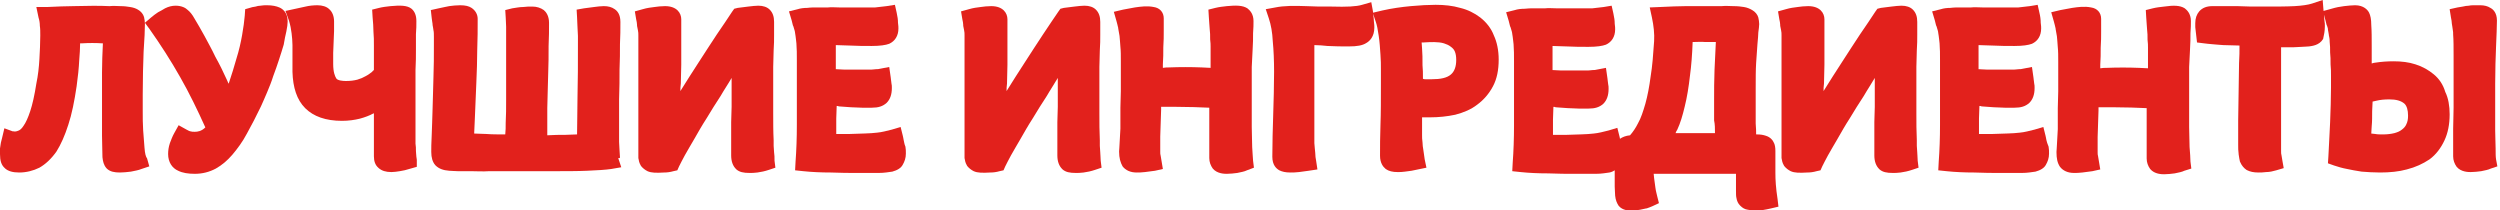 <svg width="571" height="48" viewBox="0 0 571 48" fill="none" xmlns="http://www.w3.org/2000/svg">
<path d="M33 33.7C32.9 32.5 32.8 31.2 32.7 29.8C32.6 28.3 32.6 26.9 32.6 25.4C32.6 23.9 32.6 22.7 32.6 21.6C32.6 17.8 32.7 14.5 32.8 11.8C33 8.9 33.1 6.8 33.1 5.4C33.1 4.9 33 4.4 32.9 3.9C32.7 3.2 32.2 2.6 31.5 2.2C31 1.9 30.4 1.7 29.7 1.6C29.1 1.5 28.4 1.4 27.5 1.4C26.8 1.4 26 1.3 25 1.4C22.9 1.3 20.1 1.3 16.8 1.4C15.1 1.4 13.1 1.5 10.8 1.6H8.3L8.8 4C9 4.6 9.1 5.3 9.1 5.9C9.2 6.5 9.2 7.3 9.2 8.1C9.2 9.8 9.1 11.6 9 13.5C8.9 15.3 8.7 17.2 8.3 19.1C7.9 21.7 7.4 23.9 6.9 25.4C6.4 26.9 5.9 28 5.4 28.7C4.9 29.5 4.5 29.7 4.3 29.8C3.8 30 3.5 30.1 3.1 30C3 30 3 30 2.9 30L1 29.3L0.5 31.4C0.4 31.8 0.3 32.2 0.2 32.6C0.1 33 0.1 33.5 0 33.9C0 34.4 0 34.8 0 35.2C0 36.7 0.3 37.7 1.1 38.4L1.2 38.5C1.9 39.1 2.9 39.4 4.4 39.4C6 39.4 7.6 39 9 38.3C10.4 37.5 11.7 36.3 12.9 34.6C13.9 33 14.8 31 15.6 28.5C16.4 26.1 17 23.1 17.5 19.7C17.8 17.6 18 15.6 18.1 13.7C18.2 12.4 18.3 11.1 18.3 9.9C18.4 9.9 18.5 9.9 18.7 9.9C20.3 9.8 21.9 9.8 23.4 9.9H23.5C23.4 12.1 23.3 14.3 23.3 16.5C23.3 19.3 23.3 22.1 23.3 25V31C23.3 32.8 23.4 34.4 23.4 35.9C23.5 36.9 23.7 37.7 24.3 38.4L24.5 38.6C25.2 39.2 26.1 39.4 27.4 39.4C28.2 39.4 29 39.3 29.9 39.2C30.8 39 31.6 38.9 32.3 38.6L34.1 38L33.6 36.2C33.3 35.8 33.1 35.1 33 33.7Z" fill="#E2211C"/>
<path d="M63.8 1.7C63.1 1.4 62.2 1.2 61 1.2C60.5 1.2 60 1.2 59.5 1.3C59.1 1.3 58.7 1.4 58.4 1.5C58 1.6 57.6 1.6 57.4 1.7L56 2.1L55.9 3.6C55.8 4.8 55.6 6.3 55.3 8C55 9.7 54.6 11.5 54 13.4C53.5 15.2 52.9 17.1 52.3 18.9C52.3 19 52.2 19.1 52.2 19.1C52.1 18.8 51.9 18.5 51.8 18.2C51 16.4 50.1 14.6 49.2 13C48.4 11.3 47.5 9.7 46.7 8.2C45.9 6.7 45.1 5.4 44.4 4.2C43.9 3.3 43.4 2.7 42.9 2.3C42.4 1.8 41.5 1.3 40.1 1.3C39.3 1.3 38.5 1.5 37.7 1.9C37.2 2.2 36.7 2.5 36.1 2.8C35.6 3.1 35 3.6 34.5 4L33.1 5.2L34.2 6.7C36.6 10.1 39 13.8 41.2 17.7C43.2 21.2 45.1 25.1 46.9 29.1C46 30 45.1 30.1 44.5 30.1C44.1 30.1 43.8 30.1 43.5 30C43.4 30 43.1 29.9 42.6 29.6L40.8 28.6L39.8 30.4C39.4 31.1 39.1 31.9 38.8 32.7C38.5 33.6 38.4 34.4 38.4 35.2C38.4 37 39.3 38.4 40.7 39C41.7 39.5 43 39.7 44.5 39.7C46.2 39.7 47.8 39.3 49.3 38.5C50.7 37.7 51.9 36.7 53.1 35.3C54.2 34 55.4 32.4 56.4 30.5C57.4 28.7 58.5 26.6 59.6 24.3C60 23.4 60.5 22.3 61 21.1C61.5 19.9 62 18.7 62.4 17.4C62.9 16.1 63.3 14.9 63.7 13.7C64.1 12.4 64.5 11.3 64.8 10.2C65 9 65.2 8 65.4 7.2C65.6 6.2 65.7 5.5 65.7 4.9C65.7 2.8 64.5 2 63.8 1.7Z" fill="#E2211C"/>
<path d="M89.2 1.4C88.3 1.5 87.4 1.6 86.6 1.8L85 2.2L85.1 3.9C85.2 5.1 85.3 6.2 85.3 7.3C85.4 8.3 85.4 9.3 85.4 10.4C85.4 11.4 85.4 12.4 85.4 13.5V16C85.3 16.1 85.1 16.2 85 16.4C84.6 16.7 84.1 17.1 83.5 17.4C83 17.7 82.3 18 81.6 18.2C80.8 18.4 80 18.5 79 18.5C78.3 18.5 77.1 18.4 76.8 17.9C76.5 17.4 76.1 16.5 76.1 14.6C76.1 13.8 76.1 13 76.1 12.1L76.3 7.1C76.3 6.3 76.3 5.5 76.3 4.9C76.3 3.7 75.9 2.7 75.2 2.1C74.6 1.5 73.6 1.2 72.5 1.2C71.6 1.2 70.6 1.3 69.8 1.5L65.2 2.5L66 4.7C66.3 5.7 66.5 6.7 66.6 7.6C66.7 8.5 66.8 9.4 66.8 10.3C66.8 11.1 66.8 12.1 66.8 13.1C66.8 14.2 66.8 15.3 66.8 16.4C66.9 20 67.8 22.8 69.7 24.7C71.6 26.6 74.4 27.6 78.1 27.6C79.6 27.6 81 27.4 82.2 27.1C83.3 26.8 84.4 26.4 85.3 25.9C85.3 25.9 85.3 25.9 85.4 25.9C85.4 26.6 85.4 27.3 85.4 28.1C85.4 29.1 85.4 30.1 85.4 31.1C85.4 32 85.4 32.9 85.4 33.8V35.7C85.4 36.8 85.7 37.7 86.4 38.3L86.5 38.4C87.2 39 88.1 39.3 89.4 39.3C90 39.3 90.6 39.2 91.3 39.1C92 39 92.9 38.8 93.8 38.5L95.2 38.1V36.6C95.2 36.6 95.2 36.3 95.1 35.8C95.1 35.4 95 35 95 34.5C95 33.9 95 33.4 94.9 32.8C94.9 32.2 94.9 31.8 94.9 31.4V21.9C94.9 19.7 94.9 17.7 94.9 16C95 14.3 95 12.7 95 11.4C95 10 95 8.8 95 7.8C95.1 6.7 95.1 5.7 95.1 4.8C95.1 3.5 94.7 2.6 94 2C93 1.2 91.4 1.2 89.2 1.4Z" fill="#E2211C"/>
<path d="M141.6 35.9C141.6 35.4 141.5 34.9 141.5 34.3L141.4 32.4V30.7C141.4 27.8 141.4 25.1 141.4 22.7C141.5 20.2 141.5 17.9 141.5 15.9C141.6 13.8 141.6 11.9 141.6 10.1C141.7 8.3 141.7 6.6 141.7 5C141.7 3.3 141 2.5 140.4 2.1C139.7 1.6 138.9 1.4 137.9 1.4C137.2 1.4 136.5 1.5 135.7 1.6C134.9 1.7 134.1 1.8 133.4 1.9L131.7 2.2L131.8 3.9C131.8 4.7 131.9 5.5 131.9 6.2L132 8.2C132 8.8 132 9.4 132 9.8C132 14.3 132 18.5 131.9 22.3C131.9 25.4 131.8 28.1 131.8 30.7C130.9 30.7 130 30.8 129.1 30.8C127.9 30.8 126.5 30.8 125 30.9C125 28.8 125 26.7 125 24.7C125.1 22 125.1 19.5 125.2 17.1C125.3 14.7 125.3 12.5 125.3 10.5C125.4 8.5 125.4 6.7 125.4 5.2C125.4 3.6 124.7 2.7 124.2 2.3C123.5 1.8 122.6 1.5 121.6 1.5C120.9 1.5 120.2 1.5 119.5 1.6C118.6 1.6 117.8 1.8 117 1.9L115.4 2.3L115.5 3.9C115.5 4.5 115.6 5.3 115.6 6.1C115.6 6.8 115.6 7.7 115.6 8.9C115.6 10 115.6 11.3 115.6 12.8C115.6 14.2 115.6 15.7 115.6 17.5C115.6 19.2 115.6 21 115.6 22.8C115.6 24.6 115.6 26.4 115.5 28.1C115.5 29 115.5 29.9 115.4 30.7C113.8 30.7 112.3 30.7 111.1 30.6C110.1 30.6 109.2 30.5 108.3 30.5C108.4 29.1 108.4 27.6 108.5 26C108.6 23.7 108.7 21.2 108.8 18.8C108.9 16.3 109 13.9 109 11.4C109.1 8.9 109.1 6.6 109.1 4.3C109.1 3.3 108.6 2.4 107.7 1.8C107.1 1.4 106.3 1.2 105.1 1.2C104.2 1.2 103.3 1.3 102.6 1.4C102 1.5 101.2 1.7 100.2 1.9L98.4 2.3L98.6 4.1C98.7 4.6 98.7 5.1 98.8 5.5V5.7C98.9 6 98.9 6.4 99 6.9C99.1 7.3 99.1 7.8 99.1 8.4C99.1 9 99.1 9.6 99.1 10.4C99.1 12.7 99.1 15.2 99 17.7C98.9 20.2 98.9 22.6 98.8 24.9C98.7 27.2 98.7 29.2 98.6 30.9C98.5 32.7 98.5 33.9 98.5 34.7C98.5 36 98.8 37 99.4 37.7L99.5 37.8C100.2 38.5 101.2 38.9 102.6 39C103.1 39 103.8 39.1 104.6 39.1C105.5 39.1 106.6 39.1 107.7 39.1C108.9 39.1 110.3 39.2 111.7 39.1C113.2 39.1 114.7 39.1 116.3 39.1H125.9C129.1 39.1 131.9 39.1 134.1 39C136.4 38.9 138.2 38.8 139.6 38.6L141.9 38.2L141.2 36.1C141.6 36.2 141.6 36 141.6 35.9Z" fill="#E2211C"/>
<path d="M176.8 34.8L176.7 33.3C176.7 32.8 176.7 32.4 176.7 32C176.6 30.1 176.6 28 176.6 25.7V18.8C176.6 17.8 176.6 16.6 176.6 15.3L176.7 11.5C176.8 10.2 176.8 9 176.8 7.9C176.8 6.7 176.8 5.8 176.8 5C176.8 3.8 176.5 2.9 175.8 2.2C175.2 1.6 174.3 1.3 173.2 1.3C172.5 1.3 171.8 1.4 170.9 1.5C170 1.6 169.2 1.7 168.5 1.8L167.7 2L167.2 2.7C166.2 4.2 165.1 5.9 163.7 7.9C162.4 9.9 161 12 159.6 14.2C158.2 16.3 156.8 18.6 155.4 20.8C155.4 20.3 155.4 19.7 155.5 19.1L155.6 14.8C155.6 13.3 155.6 11.9 155.6 10.7C155.6 9.4 155.6 8.2 155.6 7.2C155.6 6.1 155.6 5.2 155.6 4.4C155.6 3 154.6 1.4 151.9 1.4C151 1.4 150.2 1.5 149.5 1.6C148.7 1.7 147.8 1.8 146.8 2.1L145 2.6L145.3 4.4C145.4 4.9 145.5 5.3 145.5 5.7V5.9C145.6 6.2 145.6 6.6 145.7 6.9C145.8 7.3 145.8 7.7 145.8 8.1C145.8 8.5 145.8 9.1 145.8 9.7C145.8 11 145.8 12.4 145.8 14.1V18.9C145.8 20.5 145.8 22.1 145.8 23.8C145.8 25.4 145.8 27 145.8 28.4C145.8 29.8 145.8 31 145.8 32.2V35.9V36.1C145.9 36.7 146 37.2 146.3 37.7L146.4 37.9C146.8 38.4 147.3 38.8 147.9 39.1C148.8 39.5 149.9 39.5 151.7 39.4C152.4 39.4 153.1 39.3 153.8 39.1L154.7 38.9L155.1 38C155.4 37.4 155.8 36.6 156.4 35.5C157 34.4 157.8 33.1 158.6 31.7C159.4 30.3 160.3 28.7 161.4 27C162.4 25.3 163.5 23.6 164.6 21.9C165.4 20.5 166.3 19.2 167.1 17.8V17.9C167.1 19.1 167.1 20.2 167.1 21.4V24.4L167 27.9C167 29 167 30 167 31.1C167 32 167 32.9 167 33.7V35.5C167 36.9 167.4 37.9 168.1 38.6L168.2 38.7C168.9 39.3 169.8 39.5 171.2 39.5C171.7 39.5 172.3 39.5 173 39.4C173.8 39.3 174.7 39.1 175.6 38.8L177.1 38.3L176.9 36.7C176.9 35.9 176.9 35.4 176.8 34.8Z" fill="#E2211C"/>
<path d="M206.4 32C206.3 31.6 206.3 31.3 206.2 31L205.7 29L203.7 29.6C202.5 29.9 201.4 30.2 200.3 30.3C198.7 30.5 196.6 30.5 194.1 30.6H191C191 29.3 191 28.2 191 27.1L191.1 24.2C191.3 24.2 191.4 24.2 191.6 24.3L194.4 24.5C195.3 24.5 196.1 24.6 196.9 24.6C197.7 24.6 198.5 24.6 199.1 24.6C200.6 24.6 201.6 24.3 202.5 23.5C203.3 22.7 203.7 21.6 203.7 20.1C203.7 19.7 203.7 19.4 203.6 19C203.6 18.7 203.5 18.4 203.5 18.2C203.5 17.9 203.4 17.6 203.4 17.4L203.1 15.3L201 15.7C200.7 15.8 200.4 15.8 200.1 15.8C199.8 15.8 199.4 15.9 199 15.9H197.7C195.9 15.9 194.3 15.9 192.9 15.9C192.2 15.9 191.5 15.8 190.9 15.8C190.9 15.3 190.9 14.7 190.9 14.2C190.9 13.1 190.9 12 190.9 11.2C190.9 10.9 190.9 10.6 190.9 10.3C191.9 10.3 192.9 10.4 194 10.4C195.8 10.5 197.5 10.5 199.1 10.5C201 10.5 202.3 10.3 203.1 10C204.4 9.4 205.2 8.2 205.2 6.5C205.2 6.3 205.2 5.8 205.1 5.2C205.1 4.5 205 3.8 204.8 2.9L204.4 1.1L202.5 1.4C201.6 1.5 200.7 1.6 199.9 1.7C199 1.7 197.9 1.7 196.8 1.7H194.4C193.5 1.7 192.6 1.7 191.7 1.7C190.8 1.7 189.9 1.6 189.1 1.7C188.2 1.7 187.5 1.7 186.8 1.7C185.9 1.7 185.1 1.7 184.4 1.8C183.6 1.8 182.8 1.9 182.2 2.1L180.2 2.6L180.8 4.6C180.9 5 181 5.4 181.1 5.8L181.2 6C181.3 6.3 181.4 6.6 181.5 7C181.6 7.3 181.6 7.8 181.7 8.2C181.8 8.7 181.8 9.3 181.9 9.9C182 11.1 182 12.4 182 13.8C182 15.2 182 16.6 182 18.2C182 22.1 182 25.5 182 28.5C182 31.5 181.9 34.3 181.7 37L181.6 38.9L183.5 39.1C185.4 39.3 187.6 39.4 189.8 39.4C192 39.5 194.1 39.5 196.1 39.5C198 39.5 199.5 39.5 200.7 39.5C202 39.5 203 39.3 203.8 39.2C204.9 38.9 205.8 38.4 206.2 37.6C206.6 36.9 206.9 36.1 206.9 35.1C206.9 34.5 206.9 34 206.8 33.5C206.5 32.8 206.5 32.3 206.4 32Z" fill="#E2211C"/>
<path d="M251.3 34.8L251.2 33.3C251.2 32.8 251.2 32.4 251.2 32C251.1 30.1 251.1 28 251.1 25.7V18.8C251.1 17.8 251.1 16.6 251.1 15.3L251.2 11.5C251.3 10.2 251.3 9 251.3 7.9C251.3 6.7 251.3 5.8 251.3 5C251.3 3.8 251 2.9 250.3 2.2C249.7 1.6 248.8 1.3 247.7 1.3C247 1.3 246.3 1.4 245.4 1.5C244.5 1.6 243.7 1.7 243 1.8L242.2 2L241.7 2.7C240.7 4.2 239.5 5.9 238.2 7.9C236.9 9.9 235.5 12 234.1 14.2C232.7 16.3 231.3 18.6 229.9 20.8C229.9 20.3 229.9 19.7 230 19.1L230.1 14.8C230.1 13.3 230.1 11.9 230.1 10.7C230.1 9.4 230.1 8.2 230.1 7.2C230.1 6.1 230.1 5.2 230.1 4.4C230.1 3 229.1 1.4 226.4 1.4C225.5 1.4 224.7 1.5 224 1.6C223.2 1.7 222.3 1.8 221.3 2.1L219.5 2.6L219.8 4.4C219.9 4.9 220 5.3 220 5.7V5.9C220.1 6.2 220.1 6.6 220.2 6.9C220.3 7.3 220.3 7.7 220.3 8.1C220.3 8.5 220.3 9.1 220.3 9.7C220.3 11 220.3 12.4 220.3 14.1V18.9C220.3 20.5 220.3 22.1 220.3 23.8C220.3 25.4 220.3 27 220.3 28.4C220.3 29.8 220.3 31 220.3 32.2V35.9V36.1C220.4 36.7 220.5 37.2 220.8 37.7L220.9 37.9C221.3 38.4 221.8 38.8 222.4 39.1C223.3 39.5 224.4 39.5 226.2 39.4C226.9 39.4 227.6 39.3 228.3 39.1L229.2 38.9L229.6 38C229.9 37.4 230.3 36.6 230.9 35.5C231.5 34.4 232.3 33.1 233.1 31.7C233.9 30.3 234.8 28.7 235.9 27C236.9 25.3 238 23.6 239.1 21.9C239.9 20.5 240.8 19.2 241.6 17.8V17.9C241.6 19.1 241.6 20.2 241.6 21.4V24.4L241.5 27.9C241.5 29 241.5 30 241.5 31.1C241.5 32 241.5 32.9 241.5 33.7V35.5C241.5 36.9 241.9 37.9 242.6 38.6L242.7 38.7C243.4 39.3 244.3 39.5 245.7 39.5C246.2 39.5 246.8 39.5 247.5 39.4C248.3 39.3 249.2 39.1 250.1 38.8L251.6 38.3L251.4 36.7C251.4 35.9 251.3 35.4 251.3 34.8Z" fill="#E2211C"/>
<path d="M286 33.6C286 32.2 285.9 30.7 285.9 29C285.9 27.3 285.9 25.5 285.9 23.8V18.8C285.9 17.8 285.9 16.6 285.9 15.3L286.1 11.3C286.2 9.9 286.2 8.7 286.2 7.6C286.3 6.4 286.3 5.5 286.3 4.8C286.3 3.1 285.4 2.3 284.9 1.9C283.8 1.2 282.3 1.2 280.2 1.4C279.3 1.5 278.4 1.6 277.6 1.8L276 2.2L276.1 3.9C276.2 4.9 276.2 5.8 276.3 6.7C276.4 7.4 276.4 8.1 276.4 9C276.5 9.7 276.5 10.3 276.5 10.7V15.5C275.8 15.5 275.2 15.4 274.5 15.4C272 15.3 269.5 15.3 267 15.4C266.6 15.4 266.1 15.4 265.6 15.5C265.6 15.2 265.6 15 265.6 14.7C265.7 13.4 265.7 12.1 265.7 10.8C265.8 9.4 265.8 8.2 265.8 7C265.8 5.8 265.8 4.9 265.8 4.2C265.8 2.8 264.9 1.8 263.5 1.6C262 1.3 260.6 1.5 259.2 1.7C258.3 1.9 257.4 2 256.5 2.2L254.4 2.7L255 4.8C255.1 5.3 255.3 5.8 255.4 6.4V6.5C255.5 7 255.6 7.6 255.7 8.2C255.8 8.9 255.8 9.7 255.9 10.7C256 11.6 256 12.7 256 14C256 14.9 256 16 256 17.2C256 18.4 256 19.6 256 20.8L255.9 24.6C255.9 25.8 255.9 27 255.9 28.1C255.9 28.5 255.9 28.9 255.9 29.4C255.9 30 255.8 30.6 255.8 31.2L255.7 33C255.7 33.6 255.6 34.2 255.6 34.6C255.6 36.1 255.9 37.1 256.4 38C257.1 38.9 258.2 39.4 259.6 39.4C260.1 39.4 260.7 39.4 261.5 39.3C262.4 39.2 263.1 39.1 263.8 39L265.6 38.6L265.3 36.8C265.2 36.4 265.2 36 265.1 35.6C265 35.3 265 35 265 34.7C265 34.3 265 33.9 265 33.5V31.2L265.2 25.1C265.2 24.8 265.2 24.6 265.2 24.4C265.4 24.4 265.6 24.4 265.8 24.4C266.7 24.4 267.7 24.4 268.7 24.4C271.5 24.4 274 24.5 276.2 24.6C276.2 25.2 276.2 25.8 276.2 26.5C276.2 27.3 276.2 28.2 276.2 29.2C276.2 30.1 276.2 31 276.2 32V36.1C276.2 37 276.5 37.8 277 38.5C278 39.7 279.7 39.7 280.2 39.7C281 39.7 281.8 39.6 282.6 39.5C283.5 39.3 284.2 39.2 284.8 38.9L286.4 38.3L286.2 36.7C286.1 35.7 286.1 34.8 286 33.6Z" fill="#E2211C"/>
<path d="M338.1 4C336.8 3 335.2 2.2 333.5 1.8C331.8 1.3 329.9 1.1 327.9 1.1C326.3 1.1 324.4 1.2 322.2 1.4C320.1 1.6 317.9 1.9 315.7 2.4L313.6 2.9C313.6 2.8 313.6 2.8 313.6 2.7L313.2 0.5L311.1 1.1C309.8 1.5 307.5 1.6 304.2 1.5C303.2 1.5 302.2 1.5 301.3 1.5L298.3 1.4C295.7 1.3 293.2 1.3 291.3 1.7L289.1 2.1L289.8 4.2C290.3 5.7 290.6 7.4 290.7 9.4C290.9 11.5 291 13.8 291 16.4C291 19.6 290.9 22.9 290.8 26.2C290.7 29.4 290.6 32.7 290.6 35.8C290.6 37.7 291.5 38.5 292.2 38.9C292.8 39.2 293.6 39.4 294.7 39.4C295.2 39.4 295.9 39.4 296.7 39.3C297.5 39.2 298.3 39.1 298.9 39L300.9 38.7L300.6 36.7C300.5 36.2 300.4 35.6 300.4 34.9C300.3 34.3 300.3 33.5 300.2 32.7C300.2 31.8 300.2 30.8 300.2 29.7C300.2 27.9 300.2 25.9 300.2 23.8C300.2 21.7 300.2 19.7 300.2 18V12.2C300.2 11.5 300.2 10.9 300.2 10.3C301.2 10.3 302.2 10.4 303.2 10.5C304.9 10.6 306.5 10.6 308.1 10.6C309.9 10.6 311.2 10.4 312.1 9.8C312.8 9.4 313.9 8.4 313.9 6.3C313.9 6 313.9 5.6 313.8 4.9C313.8 4.4 313.7 3.7 313.6 3.1L314.2 4.9C314.5 5.7 314.7 6.8 314.9 8.2C315.1 9.5 315.2 11 315.3 12.5C315.4 13.7 315.4 14.8 315.4 15.8V19C315.4 22.7 315.4 25.9 315.3 28.5C315.2 31.2 315.2 33.5 315.2 35.6C315.2 37.2 315.9 38.1 316.4 38.5L316.5 38.6C317.2 39.1 318.1 39.3 319.2 39.3C319.7 39.3 320.3 39.3 320.9 39.2C321.4 39.1 321.9 39.1 322.4 39L325.8 38.3L325.4 36.4C325.3 35.7 325.2 35.1 325.1 34.3C325 33.7 324.9 33.1 324.9 32.5C324.8 31.9 324.8 31.3 324.8 30.9V29.7C324.8 29.1 324.8 28.5 324.8 27.9C324.8 27.5 324.8 27.2 324.8 26.8C324.9 26.8 325 26.8 325.1 26.8H326.6C328.6 26.8 330.5 26.6 332.4 26.2C334.3 25.7 336 25 337.4 23.9C338.9 22.8 340.1 21.4 341 19.7C341.9 18 342.3 16 342.3 13.6C342.3 11.5 341.9 9.6 341.2 8.1C340.6 6.5 339.5 5.1 338.1 4ZM332.6 13.7C332.6 15.2 332.2 16.3 331.4 17C330.5 17.8 329 18.1 327 18.1C326.5 18.1 326 18.1 325.6 18.1C325.4 18.1 325.2 18.1 325 18C325 16.8 325 15.8 324.9 14.9C324.9 13.4 324.9 12.2 324.8 11.1C324.8 10.6 324.7 10.1 324.7 9.7C324.8 9.7 325 9.7 325.1 9.7C326.7 9.6 328.5 9.5 329.8 9.9C330.4 10.1 330.9 10.3 331.4 10.7C331.8 11 332.1 11.3 332.3 11.8C332.5 12.3 332.6 12.9 332.6 13.7Z" fill="#E2211C"/>
<path d="M405.5 39.5C405.5 37.9 405.5 36.2 405.5 34.5C405.5 33.7 405.4 33 405.1 32.5C404.9 32 404.3 31.3 403.3 31C402.7 30.8 402.1 30.7 401.3 30.7C401.2 30.7 401.2 30.7 401.1 30.7C401.1 30.1 401.1 29.3 401 28.2C401 26.1 401 23.4 401 20.3C401 18 401 16 401.1 14.4C401.2 12.7 401.3 11.3 401.4 10.1C401.5 8.9 401.6 8 401.6 7.4C401.7 6.6 401.8 6 401.8 5.5C401.8 5 401.7 4.5 401.6 4C401.4 3.3 400.9 2.7 400.2 2.3C399.7 2 399 1.7 398.3 1.6C397.7 1.5 396.9 1.4 395.9 1.4C395.1 1.4 394.2 1.3 393.2 1.4C392.2 1.4 391 1.4 389.7 1.4C388.4 1.4 386.8 1.4 385.1 1.4C383.4 1.4 381.4 1.5 379.2 1.6L376.8 1.7L377.3 4C377.7 5.9 377.9 7.7 377.8 9.4C377.6 12.4 377.4 15.1 377 17.5C376.7 19.8 376.3 21.9 375.8 23.7C375.3 25.4 374.8 27 374.1 28.2C373.6 29.2 373 30.1 372.3 30.9C371.3 31 370.6 31.3 370 31.7C370 31.5 369.9 31.3 369.9 31.2L369.4 29.2L367.4 29.8C366.2 30.1 365.1 30.4 364 30.5C362.4 30.7 360.3 30.7 357.8 30.8H354.7C354.7 29.5 354.7 28.4 354.7 27.3L354.8 24.4C355 24.4 355.1 24.4 355.3 24.5L358.1 24.7C359 24.7 359.8 24.8 360.6 24.8C361.4 24.8 362.2 24.8 362.8 24.8C364.3 24.8 365.3 24.5 366.2 23.7C367 22.9 367.4 21.8 367.4 20.3C367.4 19.9 367.4 19.6 367.3 19.2L367.2 18.4C367.2 18.1 367.1 17.8 367.1 17.6L366.8 15.5L364.7 15.9C364.4 16 364.1 16 363.8 16C363.5 16 363.1 16.1 362.7 16.1H361.4C359.6 16.1 358 16.1 356.6 16.1C355.9 16.1 355.2 16 354.6 16C354.6 15.5 354.6 14.9 354.6 14.4C354.6 13.3 354.6 12.2 354.6 11.4C354.6 11.1 354.6 10.8 354.6 10.5C355.6 10.5 356.6 10.6 357.7 10.6C359.5 10.7 361.2 10.7 362.8 10.7C364.7 10.7 366 10.5 366.8 10.2C368.1 9.6 368.9 8.4 368.9 6.7C368.9 6.5 368.9 6 368.8 5.4C368.8 4.7 368.7 4 368.5 3.1L368.1 1.3L366.3 1.6C365.4 1.7 364.5 1.8 363.7 1.9C362.8 1.9 361.7 1.9 360.6 1.9H358.2C357.3 1.9 356.3 1.9 355.5 1.9C354.6 1.9 353.7 1.8 352.9 1.9C352 1.9 351.3 1.9 350.6 1.9C349.7 1.9 348.9 1.9 348.2 2C347.4 2 346.6 2.1 346 2.3L344 2.8L344.6 4.8C344.7 5.2 344.8 5.6 344.9 6L345 6.2C345.1 6.5 345.2 6.8 345.3 7.2C345.4 7.5 345.4 8 345.5 8.4C345.6 8.9 345.6 9.5 345.7 10.1C345.8 11.3 345.8 12.6 345.8 14C345.8 15.4 345.8 16.8 345.8 18.4C345.8 22.3 345.8 25.7 345.8 28.7C345.8 31.6 345.7 34.5 345.5 37.2L345.4 39.1L347.3 39.3C349.2 39.5 351.4 39.6 353.6 39.6C355.8 39.7 357.9 39.7 359.9 39.7C361.8 39.7 363.3 39.7 364.5 39.7C365.8 39.7 366.8 39.5 367.6 39.4C368.1 39.3 368.5 39.1 368.8 38.9V40.1C368.8 40.9 368.8 41.7 368.8 42.6C368.8 43.4 368.9 44.1 368.9 44.7C369 45.7 369.3 46.4 369.7 47C370.6 48.1 372.1 48.1 372.6 48.1C373.4 48.1 374 48 374.6 47.9C375.1 47.8 375.6 47.7 376 47.6H376.1C376.6 47.4 377 47.3 377.4 47.1L378.9 46.4L378.5 44.8C378.4 44.3 378.2 43.7 378.1 42.9C378 42.3 377.9 41.6 377.8 40.7C377.8 40.4 377.7 40 377.7 39.7C377.9 39.7 378.2 39.7 378.4 39.7C379.4 39.7 380.4 39.7 381.4 39.7C382.4 39.7 383.5 39.7 384.5 39.7C385.5 39.7 386.5 39.7 387.5 39.7H390.2C391.2 39.7 392.1 39.7 393.2 39.7C394.2 39.7 395.1 39.7 396.1 39.7C396.2 39.7 396.4 39.7 396.5 39.7V43.6C396.5 44.3 396.5 44.8 396.6 45.2C396.7 45.9 397 46.5 397.4 46.9L397.5 47C398 47.5 398.5 47.8 399.2 47.9C399.7 48 400.3 48.1 401.1 48.1C402.1 48.1 403.2 47.9 404.5 47.6L406.2 47.2L406 45.5C405.6 42.9 405.5 41.1 405.5 39.5ZM391.7 30.4C391.4 30.4 391 30.4 390.7 30.4H387.9C386.5 30.4 385 30.4 383.5 30.4C383.2 30.4 383 30.4 382.7 30.4C382.8 30.1 382.9 29.9 383.1 29.6C383.8 28.1 384.3 26.4 384.8 24.3C385.3 22.3 385.7 19.9 386 17.2C386.3 15 386.5 12.4 386.6 9.6C387.6 9.6 388.6 9.5 389.5 9.6C390.3 9.6 391.1 9.6 391.9 9.6C391.8 11.9 391.7 13.9 391.6 15.9C391.5 18.3 391.5 20.7 391.5 23.1V27.5C391.7 28.4 391.7 29.4 391.7 30.4Z" fill="#E2211C"/>
<path d="M437.9 34.8L437.8 33.3C437.8 32.8 437.8 32.4 437.8 32C437.7 30.1 437.7 28 437.7 25.7V18.8C437.7 17.8 437.7 16.6 437.7 15.3L437.8 11.5C437.9 10.2 437.9 9 437.9 7.9C437.9 6.7 437.9 5.8 437.9 5C437.9 3.8 437.6 2.9 436.9 2.2C436.3 1.6 435.4 1.3 434.3 1.3C433.6 1.3 432.9 1.4 432 1.5C431.1 1.6 430.3 1.7 429.6 1.8L428.8 2L428.3 2.7C427.3 4.2 426.2 5.9 424.8 7.9C423.5 9.9 422.1 12 420.7 14.2C419.3 16.3 417.9 18.6 416.5 20.8C416.5 20.3 416.5 19.7 416.6 19.1L416.7 14.8C416.7 13.3 416.7 11.9 416.7 10.7C416.7 9.4 416.7 8.2 416.7 7.2C416.7 6.1 416.7 5.2 416.7 4.4C416.7 3 415.7 1.4 413 1.4C412.1 1.4 411.3 1.5 410.6 1.6C409.8 1.7 408.9 1.8 407.9 2.1L406.1 2.6L406.4 4.4C406.5 4.9 406.6 5.3 406.6 5.7V5.9C406.7 6.2 406.7 6.6 406.8 6.9C406.9 7.3 406.9 7.7 406.9 8.1C406.9 8.5 406.9 9.1 406.9 9.7C406.9 11 406.9 12.4 406.9 14.1V18.9C406.9 20.5 406.9 22.1 406.9 23.8C406.9 25.4 406.9 27 406.9 28.4C406.9 29.8 406.9 31 406.9 32.2V35.9V36.1C407 36.7 407.1 37.2 407.4 37.7L407.5 37.9C407.9 38.4 408.4 38.8 409 39.1C409.9 39.5 411 39.5 412.8 39.4C413.5 39.4 414.2 39.3 414.9 39.1L415.8 38.9L416.2 38C416.5 37.4 416.9 36.6 417.5 35.5C418.1 34.4 418.9 33.1 419.7 31.7C420.5 30.3 421.4 28.7 422.5 27C423.5 25.3 424.6 23.6 425.7 21.9C426.5 20.5 427.4 19.2 428.2 17.8V17.9C428.2 19.1 428.2 20.2 428.2 21.4V24.4L428.1 27.9C428.1 29 428.1 30 428.1 31.1C428.1 32 428.1 32.9 428.1 33.7V35.5C428.1 36.9 428.5 37.9 429.2 38.6L429.3 38.7C430 39.3 430.9 39.5 432.3 39.5C432.8 39.5 433.4 39.5 434.1 39.4C434.9 39.3 435.8 39.1 436.7 38.8L438.2 38.3L438 36.7C438 35.9 437.9 35.4 437.9 34.8Z" fill="#E2211C"/>
<path d="M467.4 32C467.3 31.6 467.3 31.3 467.2 31L466.7 29L464.7 29.6C463.5 29.9 462.4 30.2 461.3 30.3C459.7 30.5 457.6 30.5 455.1 30.6H452C452 29.4 452 28.2 452 27.1L452.1 24.2C452.3 24.2 452.4 24.2 452.6 24.3L455.4 24.5C456.3 24.5 457.1 24.6 457.9 24.6C458.7 24.6 459.5 24.6 460.1 24.6C461.6 24.6 462.6 24.3 463.5 23.5C464.3 22.7 464.7 21.6 464.7 20.1C464.7 19.7 464.7 19.4 464.6 19C464.6 18.7 464.5 18.4 464.5 18.2C464.5 17.9 464.4 17.6 464.4 17.4L464.1 15.3L462 15.7C461.7 15.8 461.4 15.8 461.1 15.8C460.8 15.8 460.4 15.9 460 15.9H458.7C456.9 15.9 455.3 15.9 453.9 15.9C453.2 15.9 452.5 15.8 451.9 15.8C451.9 15.3 451.9 14.7 451.9 14.2C451.9 13.1 451.9 12 451.9 11.2C451.9 10.9 451.9 10.6 451.9 10.3C452.9 10.3 453.9 10.4 455 10.4C456.8 10.5 458.5 10.5 460.1 10.5C462 10.5 463.3 10.3 464.1 10C465.4 9.4 466.2 8.2 466.2 6.5C466.2 6.3 466.2 5.8 466.1 5.2C466.1 4.5 466 3.7 465.8 2.9L465.4 1.1L463.6 1.4C462.7 1.5 461.8 1.6 461 1.7C460.1 1.7 459 1.7 457.9 1.7H455.5C454.6 1.7 453.6 1.7 452.8 1.7C451.9 1.7 451 1.6 450.2 1.7C449.3 1.7 448.6 1.7 447.9 1.7C447 1.7 446.2 1.7 445.5 1.8C444.7 1.8 443.9 1.9 443.3 2.1L441.3 2.6L441.9 4.6C442 5 442.1 5.4 442.2 5.8L442.3 6C442.4 6.3 442.5 6.6 442.6 7C442.7 7.3 442.7 7.8 442.8 8.2C442.9 8.7 442.9 9.3 443 9.9C443.1 11.1 443.1 12.4 443.1 13.8C443.1 15.2 443.1 16.7 443.1 18.2C443.1 22.1 443.1 25.5 443.1 28.5C443.1 31.5 443 34.3 442.8 37L442.7 38.9L444.6 39.1C446.5 39.3 448.7 39.4 450.9 39.4C453.1 39.5 455.2 39.5 457.2 39.5C459.1 39.5 460.6 39.5 461.8 39.5C463.1 39.5 464.1 39.3 464.9 39.2C466 38.9 466.9 38.4 467.3 37.6C467.7 36.9 468 36.1 468 35.1C468 34.6 468 34 467.9 33.5C467.6 32.8 467.5 32.4 467.4 32Z" fill="#E2211C"/>
<path d="M500.1 33.6C500.1 32.2 500 30.7 500 29C500 27.3 500 25.5 500 23.8V18.8C500 17.8 500 16.6 500 15.3L500.2 11.3C500.3 9.9 500.3 8.7 500.3 7.6C500.4 6.4 500.4 5.5 500.4 4.8C500.4 3.1 499.5 2.3 499 1.9C497.9 1.2 496.4 1.2 494.3 1.5C493.4 1.6 492.5 1.7 491.7 1.9L490.1 2.3L490.2 4C490.3 5 490.3 5.9 490.4 6.8C490.5 7.5 490.5 8.2 490.5 9.1C490.6 9.8 490.6 10.4 490.6 10.8V15.6C489.9 15.6 489.3 15.5 488.6 15.5C486.1 15.4 483.6 15.4 481.1 15.5C480.7 15.5 480.2 15.5 479.7 15.6C479.7 15.3 479.7 15.1 479.7 14.8C479.8 13.5 479.8 12.2 479.8 10.9C479.9 9.5 479.9 8.3 479.9 7.1C479.9 5.9 479.9 5 479.9 4.3C479.9 2.9 479 1.9 477.6 1.7C476.1 1.4 474.7 1.6 473.3 1.8C472.4 2 471.5 2.1 470.6 2.3L468.5 2.8L469.1 4.9C469.2 5.4 469.4 5.9 469.5 6.5V6.6C469.6 7.1 469.7 7.7 469.8 8.3C469.9 9 469.9 9.8 470 10.8C470.1 11.7 470.1 12.8 470.1 14.1C470.1 15 470.1 16.1 470.1 17.3C470.1 18.5 470.1 19.7 470.1 20.9L470 24.7C470 25.9 470 27.1 470 28.2C470 28.6 470 29 470 29.5L469.8 33.1C469.8 33.7 469.7 34.3 469.7 34.7C469.7 36.2 469.9 37.2 470.5 38.1C471.2 39 472.3 39.5 473.7 39.5C474.2 39.5 474.8 39.5 475.6 39.4C476.5 39.3 477.2 39.2 477.9 39.1L479.7 38.7L479.4 36.9C479.3 36.5 479.3 36.1 479.2 35.7C479.1 35.4 479.1 35.1 479.1 34.8C479.1 34.4 479.1 34 479.1 33.6V31.3L479.3 25.2C479.3 24.9 479.3 24.7 479.3 24.5C479.5 24.5 479.7 24.5 479.9 24.5C480.8 24.5 481.8 24.5 482.8 24.5C485.6 24.5 488.1 24.6 490.3 24.7C490.3 25.3 490.3 25.9 490.3 26.6C490.3 27.4 490.3 28.3 490.3 29.3C490.3 30.2 490.3 31.1 490.3 32.1V36.2C490.3 37.1 490.6 37.9 491.1 38.6C492.1 39.8 493.8 39.8 494.3 39.8C495.1 39.8 495.9 39.7 496.7 39.6C497.6 39.4 498.3 39.3 498.9 39L500.5 38.5L500.3 36.9C500.3 35.9 500.2 35.1 500.1 33.6Z" fill="#E2211C"/>
<path d="M555.9 17C554.7 16 553.3 15.2 551.7 14.7C550.2 14.2 548.5 14 546.7 14C545.2 14 543.9 14.1 542.6 14.3C542.3 14.3 542 14.4 541.7 14.5C541.7 13.1 541.7 11.7 541.7 10.6C541.7 8.7 541.7 7.1 541.6 5.7C541.6 4.4 541.4 3.5 541.1 2.9C540.8 2.3 539.9 1.2 537.9 1.2C537.2 1.2 536.3 1.3 535.4 1.4C534.5 1.5 533.5 1.7 532.5 2L530.7 2.5L530.5 0L528.1 0.8C527.2 1.1 525.8 1.3 524.1 1.4C522.2 1.5 519.8 1.5 517.1 1.5H514.2L511 1.4C510 1.4 508.9 1.4 508 1.4C507 1.4 506.1 1.4 505.3 1.4C504 1.4 503 1.8 502.3 2.6C501.7 3.3 501.4 4.2 501.4 5.3V6V6.2C501.4 6.5 501.5 6.8 501.5 7.1L501.8 9.7L503.4 9.9C503.9 10 504.5 10 505.3 10.1C506 10.2 506.9 10.2 507.8 10.3L511.5 10.4C511.5 11.6 511.5 13 511.4 14.4L511.2 27.5C511.2 29.6 511.2 31.4 511.2 33.1C511.2 33.8 511.2 34.5 511.3 35.1V35.2C511.4 35.9 511.5 36.5 511.6 36.9L511.7 37.1C512 37.8 512.5 38.4 513.1 38.8L513.3 38.9C513.9 39.2 514.7 39.4 515.8 39.4C516.3 39.4 516.9 39.4 517.6 39.3C518.4 39.3 519.2 39.1 519.9 38.9L521.6 38.4L521.3 36.7C521.2 36.3 521.2 35.9 521.1 35.5C521 35.2 521 34.9 521 34.5C521 34.1 521 33.8 521 33.4C521 32.8 521 32 521 31.1C521 30.1 521 29.1 521 28.2V23.3C521 21.1 521 18.8 521 16.3C521 14.4 521 12.6 521 10.8H523.7C524.4 10.8 525.1 10.7 525.7 10.7C526.4 10.7 526.9 10.6 527.4 10.6C528 10.5 529.7 10.4 530.6 8.9C530.8 8 531 7.1 531 6C531 5.6 531 5.2 530.9 4.7C530.9 4.3 530.8 4 530.8 3.6V3.4L531.1 4.5C531.2 4.9 531.3 5.3 531.4 5.7L531.5 5.9C531.6 6.1 531.6 6.3 531.7 6.6V6.8C531.8 7.1 531.8 7.5 531.9 7.9V8C532 8.4 532.1 8.9 532.1 9.6C532.2 10.3 532.2 11.1 532.2 12C532.3 12.8 532.3 13.7 532.3 14.7C532.4 15.6 532.4 16.5 532.4 17.4C532.4 18.3 532.4 19.2 532.4 20C532.4 22.5 532.3 25.1 532.2 27.9C532.1 30.6 531.9 33.3 531.8 35.8L531.7 37.3L533.1 37.8C534 38.1 535 38.4 536.1 38.6C537 38.8 538.1 39 539.4 39.2C540.7 39.3 542.1 39.4 543.6 39.4C545.8 39.4 547.9 39.2 549.7 38.7C551.7 38.2 553.4 37.4 554.9 36.4C556.4 35.3 557.5 33.8 558.3 32.1C559.1 30.4 559.5 28.4 559.5 26.1C559.5 24.2 559.2 22.4 558.5 21C558 19.3 557.1 18 555.9 17ZM550 26.4C550 27.2 549.9 27.8 549.6 28.4C549.4 28.9 549 29.3 548.6 29.6C548.1 30 547.6 30.2 546.9 30.4C546.1 30.6 545.2 30.7 544.3 30.7C543.6 30.7 543 30.7 542.5 30.6C542.2 30.6 541.9 30.5 541.6 30.5C541.6 29.9 541.7 29.3 541.7 28.8C541.8 27.8 541.8 26.6 541.8 25.4L541.9 23.2C542.2 23.1 542.5 23.1 542.8 23C543.6 22.8 544.6 22.7 545.7 22.7C547.3 22.7 548.4 23 549.2 23.7C549.7 24.2 550 25.1 550 26.4Z" fill="#E2211C"/>
<path d="M570.1 36.4C570 35.8 570 35 570 33.9C570 32.7 569.9 31.4 569.9 29.8C569.9 28.3 569.9 26.6 569.9 24.8V19.1C569.9 15.9 570 13.1 570.1 10.6C570.2 8 570.3 6.1 570.3 4.7C570.3 2.9 569.4 2.1 568.8 1.8C568.2 1.4 567.4 1.2 566.5 1.2C566.2 1.2 565.8 1.2 565.3 1.2C564.8 1.2 564.3 1.2 563.9 1.3C563.4 1.3 563 1.4 562.5 1.5C562.1 1.6 561.7 1.6 561.3 1.7L559.5 2.1L559.8 4C559.9 4.5 560 5 560 5.4C560.1 5.8 560.1 6.2 560.2 6.7C560.3 7.1 560.3 7.6 560.3 7.9C560.4 9.2 560.4 10.8 560.4 12.7C560.4 14.6 560.4 16.7 560.4 19C560.4 21 560.4 22.8 560.4 24.6C560.4 26.3 560.3 27.9 560.3 29.4C560.3 30.8 560.3 32 560.3 33.1C560.3 34.2 560.3 35 560.3 35.7C560.3 36.6 560.6 37.4 561.1 38.1C562.1 39.3 563.8 39.3 564.3 39.3C565.1 39.3 565.9 39.2 566.7 39.1C567.6 38.9 568.3 38.8 568.9 38.5L570.4 38L570.1 36.4Z" fill="#E2211C"/>
</svg>
